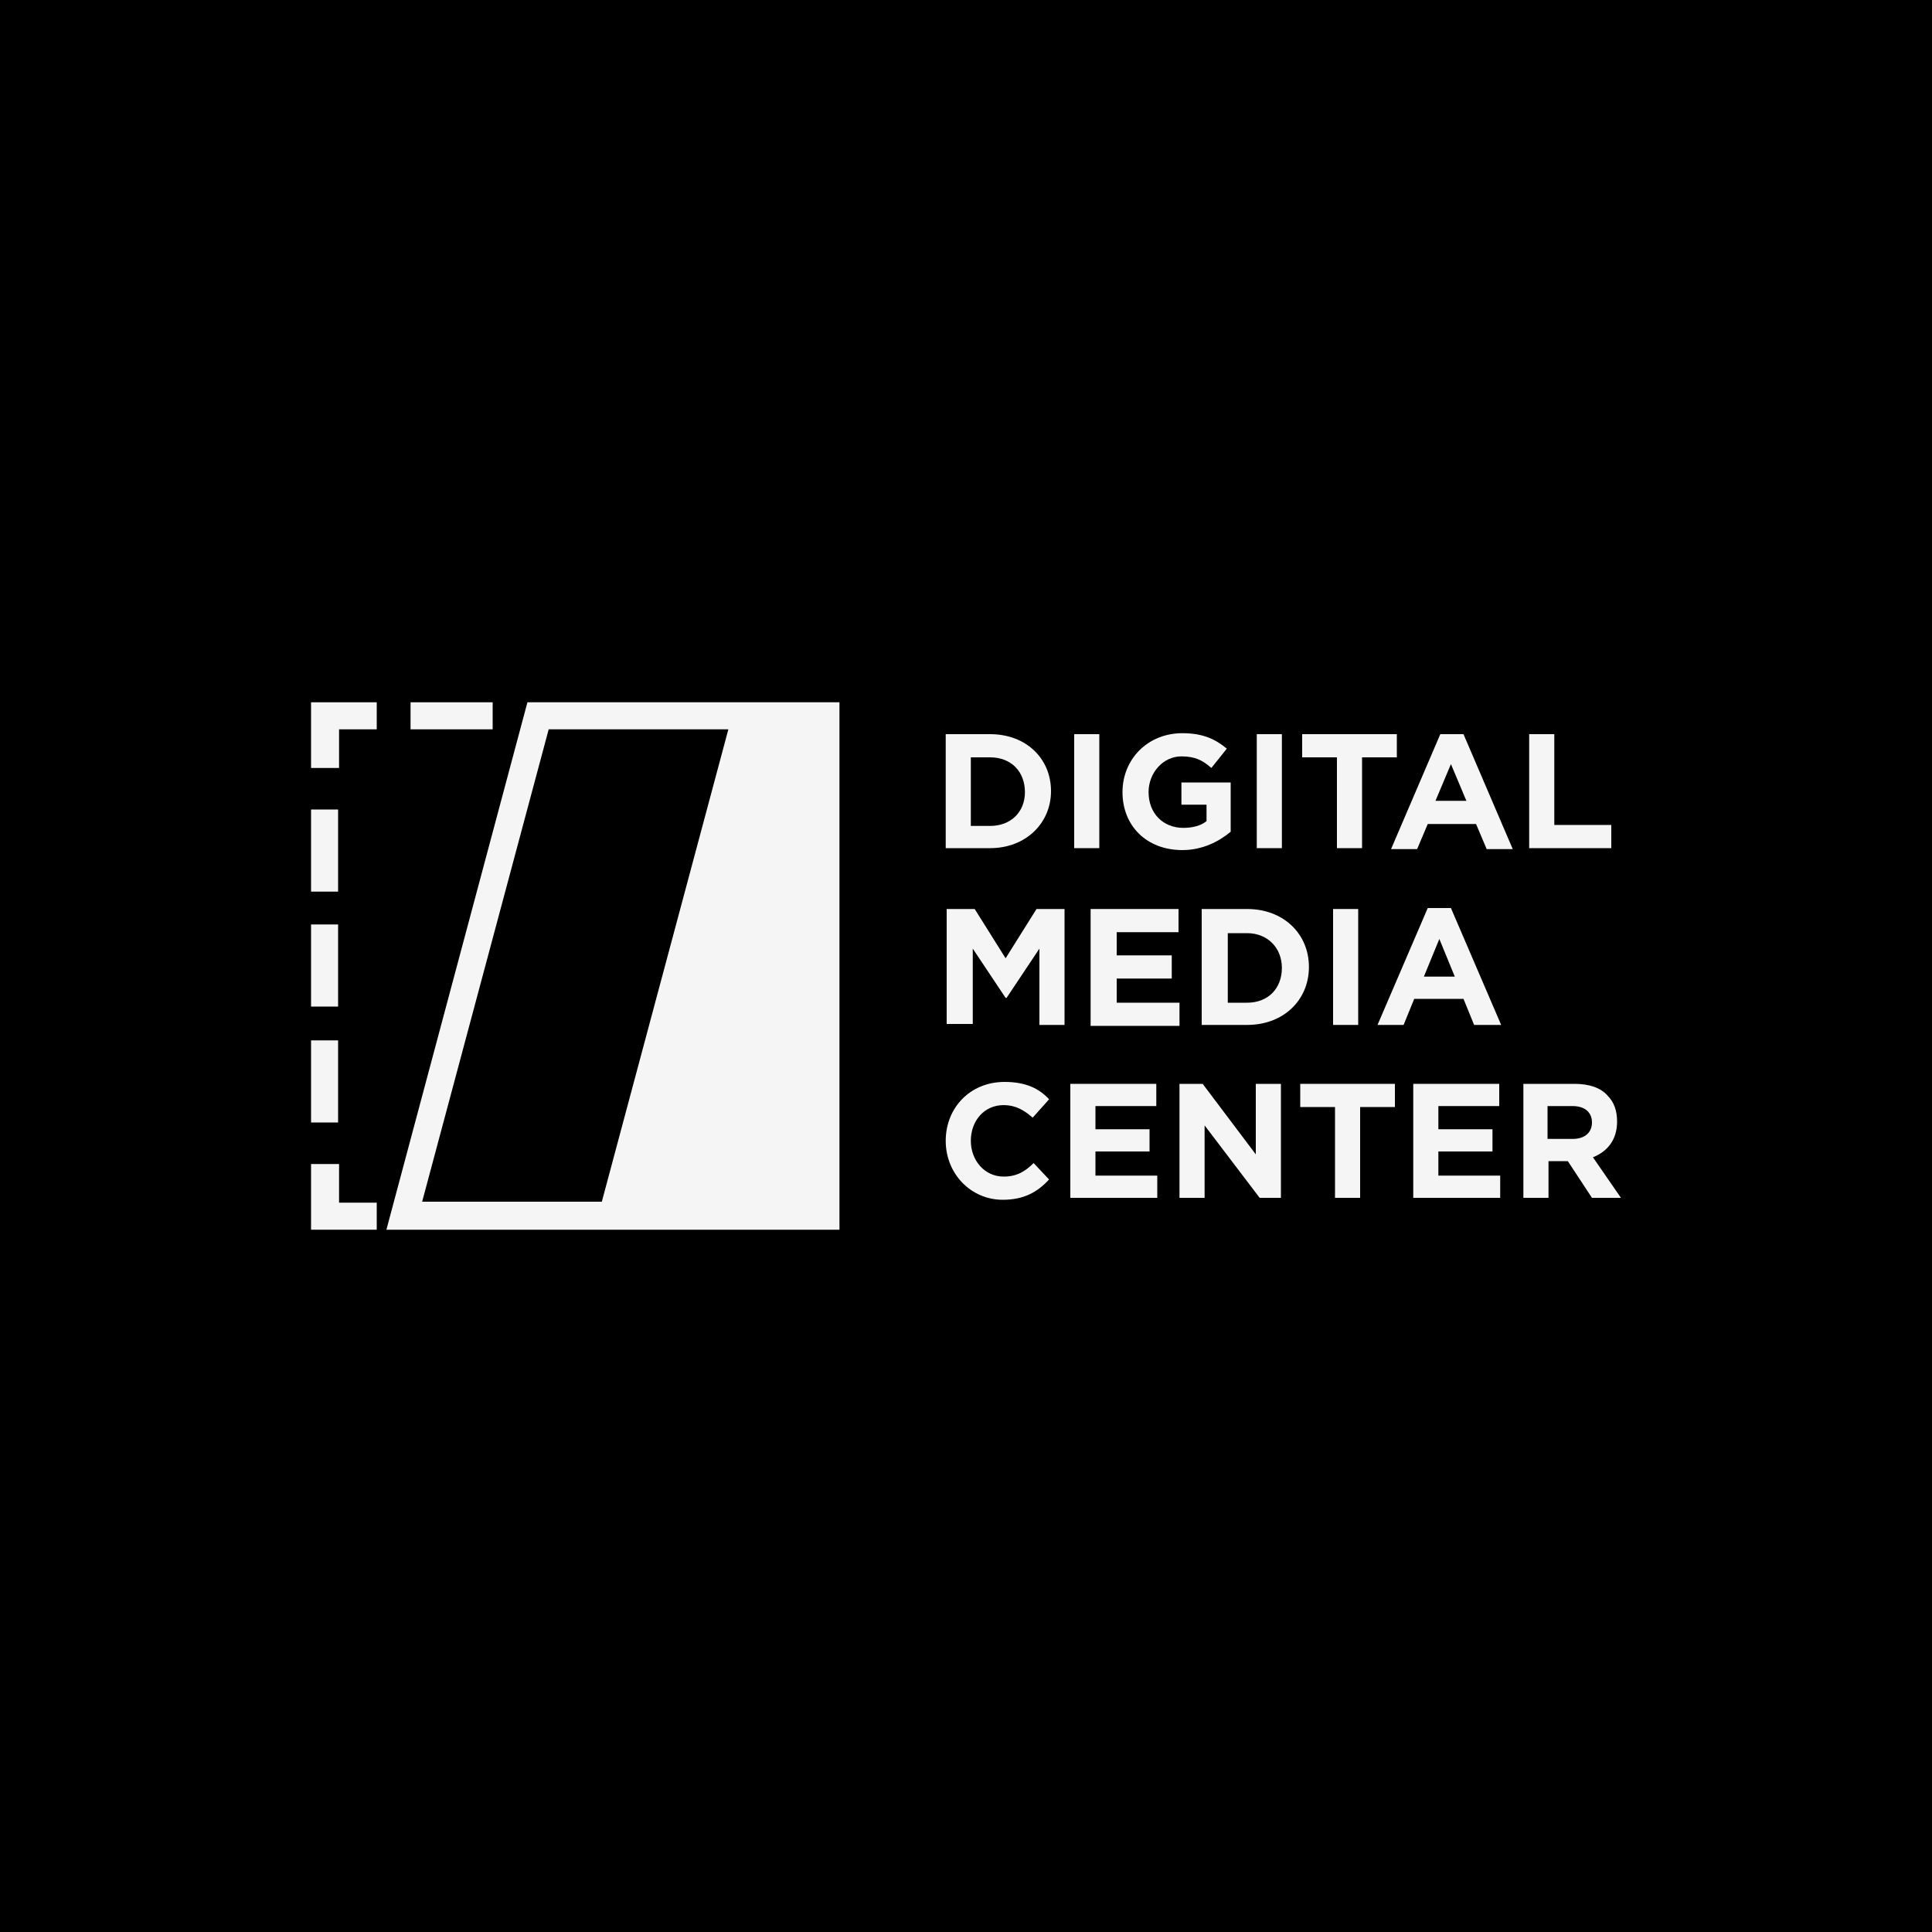 <?xml version="1.0" encoding="utf-8"?>
<!-- Generator: Adobe Illustrator 19.2.0, SVG Export Plug-In . SVG Version: 6.00 Build 0)  -->
<svg version="1.1" id="Layer_1" xmlns="http://www.w3.org/2000/svg" xmlns:xlink="http://www.w3.org/1999/xlink" x="0px" y="0px"
	 viewBox="0 0 200 200" style="enable-background:new 0 0 200 200;" xml:space="preserve">
<style type="text/css">
	.st0{display:none;}
	.st1{display:inline;}
	.st2{fill:#F5F5F5;}
	.st3{display:inline;fill-rule:evenodd;clip-rule:evenodd;fill:#F4F5F5;}
</style>
<rect width="200" height="200"/>
<g id="Woven" class="st0">
	<g id="w92OVp.tif" class="st1">
		<g>
			<path class="st2" d="M79.3,101.6c-1.9-0.1-3.8-0.3-5.7-0.4c-3.7-0.2-5.5-2-5.7-5.7c-0.1-2.2-0.1-4.4,0-6.5
				c0.1-3.2,1.7-5.2,4.7-5.4c5-0.3,9.9-0.3,14.9-0.1c2.8,0.1,4.3,1.8,4.5,4.7c0.2,2.5,0.2,5,0,7.5c-0.3,3.6-2.1,5.2-5.7,5.5
				c-1.8,0.1-3.6,0.3-5.3,0.4C80.4,101.6,79.9,101.6,79.3,101.6z M80,97C80,97,80,97,80,97c1.5,0,2.9,0,4.4,0
				c1.4-0.1,2.3-0.9,2.4-2.3c0.1-1.6,0.1-3.1,0.1-4.7c0-1.3-0.7-2.2-2-2.2c-3.1-0.1-6.2-0.1-9.3,0c-1.2,0-2,0.8-2,2.1
				c0,1.7,0,3.3,0.1,5c0.1,1.4,1,2.1,2.3,2.1C77.2,97,78.6,97,80,97z"/>
			<path class="st2" d="M54.6,96.4c1.7-4.3,3.4-8.6,5.1-12.9c1.8,0,3.5,0,5.4,0c-2.5,6-4.9,11.8-7.3,17.6c-2.5,0-4.8,0-7.3,0
				c-1.3-4.1-2.6-8.2-3.9-12.4c-0.1,0-0.2,0-0.3,0c-1.3,4.1-2.7,8.2-4,12.3c-2.4,0-4.7,0-7.3,0c-2.3-5.7-4.7-11.6-7.1-17.6
				c1.9,0,3.6,0,5.4,0c1.7,4.3,3.3,8.6,5,13c0.1,0,0.3,0,0.4,0c1.5-4.3,2.9-8.6,4.4-13c2.2,0,4.3,0,6.6,0c1.4,4.3,2.9,8.6,4.3,12.9
				C54.3,96.4,54.5,96.4,54.6,96.4z"/>
			<path class="st2" d="M147.7,83.5c2.9,0,5.7,0,8.6,0c3.4,4.3,7,8.7,10.5,13.1c0.1,0,0.2-0.1,0.4-0.1c0-4.3,0-8.5,0-12.9
				c1.7,0,3.2,0,4.9,0c0,5.9,0,11.7,0,17.6c-2.9,0-5.6,0-8.6,0c-3.4-4.2-6.8-8.6-10.6-13.3c0,4.7,0,8.9,0,13.3c-1.7,0-3.3,0-5,0
				C147.7,95.2,147.7,89.4,147.7,83.5z"/>
			<path class="st2" d="M129.1,87.3c0,1.2,0,2.1,0,3.1c4.5,0,8.9,0,13.5,0c0,1.2,0,2.3,0,3.5c-4.5,0-8.9,0-13.5,0c0,1.2,0,2.1,0,3.3
				c4.8,0,9.6,0,14.5,0c0,1.3,0,2.5,0,3.8c-6.5,0-13,0-19.7,0c0-5.8,0-11.6,0-17.5c6.4,0,12.9,0,19.5,0c0,1.2,0,2.4,0,3.8
				C138.6,87.3,133.9,87.3,129.1,87.3z"/>
			<path class="st2" d="M110.9,101.1c-2.4,0-4.6,0-6.9,0c-3.1-5.8-6.2-11.6-9.4-17.6c2.1,0,3.9,0,5.9,0c2.3,4.3,4.5,8.7,7,13.4
				c2.5-4.6,4.8-9,7.2-13.4c1.9,0,3.7,0,5.9,0C117.4,89.5,114.2,95.3,110.9,101.1z"/>
		</g>
	</g>
	<g class="st1">
		<g id="Zkv8sB.tif">
			<g>
				<path class="st2" d="M57.5,111.5C57.6,111.5,57.6,111.5,57.5,111.5c1.2,0.4,1.5,0.6,1.5,1.9c0,0.6,0,1.2-0.1,1.7
					c-0.1,1-0.6,1.4-1.6,1.5c-0.4,0-0.8,0.1-1.3,0.1c-0.4,0-0.7,0-1.1,0c-0.4,0-0.8-0.1-1.3-0.1c-1-0.1-1.5-0.6-1.5-1.5
					c0-0.6,0-1.2,0-1.8c0-1,0.4-1.4,1.4-1.6c0.1,0,0.2-0.1,0.4-0.1C55.2,111.5,56.4,111.5,57.5,111.5z M55.7,115.3
					C55.7,115.3,55.7,115.3,55.7,115.3c0.4,0,0.8,0,1.2,0c0.4,0,0.7-0.2,0.7-0.6c0-0.5,0-0.9,0-1.4c0-0.3-0.2-0.5-0.5-0.5
					c-0.9,0-1.8,0-2.7,0c-0.3,0-0.5,0.2-0.5,0.5c0,0.5,0,0.9,0,1.4c0,0.4,0.3,0.6,0.7,0.6C54.9,115.3,55.3,115.3,55.7,115.3z"/>
				<path class="st2" d="M27.8,111.5C27.8,111.5,27.8,111.5,27.8,111.5c1.2,0.4,1.5,0.6,1.5,1.9c0,0.6,0,1.2-0.1,1.7
					c-0.1,1-0.6,1.4-1.6,1.5c-0.4,0-0.8,0.1-1.3,0.1c-0.4,0-0.7,0-1.1,0c-0.4,0-0.8-0.1-1.3-0.1c-1-0.1-1.5-0.6-1.5-1.5
					c0-0.7,0-1.3,0-2c0-0.8,0.5-1.3,1.3-1.5c0.2,0,0.3-0.1,0.4-0.1C25.5,111.5,26.6,111.5,27.8,111.5z M25.9,115.3
					C25.9,115.3,25.9,115.3,25.9,115.3c0.4,0,0.8,0,1.2,0c0.4,0,0.6-0.2,0.7-0.6c0-0.4,0-0.9,0-1.3c0-0.3-0.2-0.6-0.5-0.6
					c-0.9,0-1.8,0-2.6,0c-0.3,0-0.5,0.2-0.5,0.6c0,0.4,0,0.9,0,1.3c0,0.5,0.2,0.6,0.7,0.6C25.2,115.3,25.5,115.3,25.9,115.3z"/>
				<path class="st2" d="M91,115.3c-0.2,1.1-0.8,1.2-1.6,1.2c-1,0-2,0-3,0c-1.1,0-1.6-0.5-1.7-1.6c0-0.6,0-1.2,0-1.7
					c0-1,0.5-1.4,1.4-1.6c0.2,0,0.3-0.1,0.5-0.1c0.8,0,1.7,0,2.5,0c0.2,0,0.4,0.1,0.6,0.1c0.9,0.1,1.3,0.8,1.1,1.7
					c-0.4,0-0.9,0-1.3,0c-0.1-0.2-0.1-0.3-0.2-0.4c-0.8-0.2-1.7-0.1-2.5-0.1c-0.4,0-0.6,0.3-0.6,0.6c0,0.4,0,0.8,0,1.2
					c0,0.6,0.3,0.8,0.8,0.8c0.6,0,1.2,0,1.7,0c0.6,0,0.7-0.1,0.9-0.7c0.5,0,0.9,0,1.4,0C91,114.9,91,115.1,91,115.3z"/>
				<path class="st2" d="M32.1,115.3c0,0.4,0,0.8,0,1.2c-0.5,0-1,0-1.5,0c0-1.6,0-3.2,0-4.9c0.1,0,0.2-0.1,0.3-0.1
					c1.5,0,3.1,0,4.6,0c0.9,0,1.3,0.4,1.3,1.4c0,0.1,0,0.2,0,0.3c0,0.9-0.2,1.1-1.1,1.4c0.4,0.1,0.9,0.1,1,0.6
					c0.1,0.4,0.1,0.8,0.1,1.2c-0.5,0-1,0-1.5,0c0-0.2,0-0.4,0-0.6c0-0.4-0.2-0.6-0.6-0.6C33.8,115.3,33,115.3,32.1,115.3z M32.1,114
					c1,0,1.9,0,2.9,0c0.3,0,0.4-0.3,0.4-0.6c0-0.3-0.1-0.6-0.5-0.6c-0.4,0-0.8,0-1.2,0c-0.5,0-1.1,0-1.6,0
					C32.1,113.2,32.1,113.6,32.1,114z"/>
				<path class="st2" d="M51,116.5c-0.5,0-1,0-1.5,0c0-0.6,0-1.2,0-1.8c-1.2,0-2.3,0-3.5,0c0,0.6,0,1.2,0,1.8c-0.5,0-1,0-1.5,0
					c0-1.6,0-3.2,0-4.9c0.5,0,0.9,0,1.4,0c0,0.6,0,1.1,0,1.8c1.2,0,2.3,0,3.5,0c0-0.6,0-1.1,0-1.7c0.5,0,1,0,1.5,0
					C51,113.2,51,114.8,51,116.5z"/>
				<path class="st2" d="M41.4,112.8c0,1.3,0,2.5,0,3.7c-0.5,0-1,0-1.5,0c0-1.2,0-2.4,0-3.7c-0.8,0-1.5,0-2.2,0c0-0.4,0-0.8,0-1.2
					c2,0,3.9,0,5.9,0c0,0.4,0,0.8,0,1.2C42.9,112.8,42.2,112.8,41.4,112.8z"/>
				<path class="st2" d="M74.2,111.6c0.1,0,0.2,0,0.3,0c1.5,0,3.1,0,4.6,0c1.2,0,1.7,0.5,1.7,1.7c0,0.6,0,1.1,0,1.7
					c0,0.9-0.6,1.5-1.5,1.5c-1.7,0-3.4,0-5.1,0C74.2,114.9,74.2,113.2,74.2,111.6z M75.6,115.3c1,0,2,0,3,0c0.3,0,0.5-0.2,0.6-0.5
					c0-0.5,0-0.9,0-1.4c0-0.4-0.3-0.6-0.6-0.6c-1,0-1.9,0-2.9,0C75.6,113.6,75.6,114.5,75.6,115.3z"/>
				<path class="st2" d="M68.9,114.5c0,0.3,0,0.6,0,0.9c1.3,0,2.7,0,4,0c0,0.4,0,0.7,0,1.1c-1.8,0-3.6,0-5.5,0c0-1.6,0-3.2,0-4.9
					c1.8,0,3.6,0,5.4,0c0,0.3,0,0.7,0,1.1c-1.3,0-2.6,0-4,0c0,0.3,0,0.6,0,0.9c1.2,0,2.5,0,3.8,0c0,0.3,0,0.6,0,1
					C71.4,114.5,70.1,114.5,68.9,114.5z"/>
				<path class="st2" d="M61.7,115.3c0,0.4,0,0.8,0,1.2c-0.5,0-1,0-1.4,0c0-1.6,0-3.3,0-4.9c0.1,0,0.2,0,0.2,0c1.4,0,2.9,0,4.3,0
					c0.9,0,1.3,0.4,1.4,1.3c0,0.5,0,1-0.1,1.5c-0.1,0.5-0.4,0.8-0.9,0.8c-0.5,0.1-1.1,0.1-1.6,0.1C63,115.3,62.4,115.3,61.7,115.3z
					 M61.8,114.1c0.8,0,1.6,0,2.4,0c0.5,0,0.6-0.2,0.6-0.7c0-0.5-0.1-0.6-0.6-0.6c-0.4,0-0.9,0-1.3,0c-0.3,0-0.7,0-1,0
					C61.8,113.2,61.8,113.6,61.8,114.1z"/>
				<path class="st2" d="M83.4,116.5c-0.5,0-0.9,0-1.4,0c0-1.6,0-3.3,0-4.9c0.5,0,0.9,0,1.4,0C83.4,113.2,83.4,114.8,83.4,116.5z"/>
			</g>
		</g>
		<g id="_x38_1HGHC.tif">
			<g>
				<path class="st2" d="M134.9,116.6c-0.3,0-0.7-0.1-1-0.1c-0.9-0.1-1.4-0.6-1.5-1.5c0-0.7,0-1.3,0-2c0-0.8,0.5-1.4,1.3-1.4
					c1.4-0.1,2.8-0.1,4.2,0c0.8,0,1.2,0.5,1.3,1.3c0.1,0.7,0.1,1.5,0,2.2c-0.1,0.9-0.6,1.3-1.5,1.4c-0.4,0-0.7,0.1-1.1,0.1
					C136,116.6,135.4,116.6,134.9,116.6z M135.7,115.3C135.7,115.3,135.7,115.3,135.7,115.3c0.4,0,0.8,0,1.2,0
					c0.4,0,0.7-0.2,0.7-0.6c0-0.5,0-0.9,0-1.4c0-0.3-0.2-0.5-0.5-0.5c-0.9,0-1.8,0-2.7,0c-0.3,0-0.5,0.2-0.5,0.5c0,0.4,0,0.9,0,1.3
					c0,0.5,0.2,0.6,0.7,0.6C135,115.3,135.4,115.3,135.7,115.3z"/>
				<path class="st2" d="M148.6,116.6c-0.3,0-0.7-0.1-1-0.1c-0.9-0.1-1.4-0.6-1.5-1.5c0-0.7,0-1.3,0-2c0-0.8,0.5-1.4,1.3-1.4
					c1.4-0.1,2.8-0.1,4.2,0c0.8,0,1.2,0.5,1.3,1.3c0.1,0.7,0.1,1.5,0,2.2c-0.1,0.9-0.6,1.3-1.5,1.4c-0.4,0-0.7,0.1-1.1,0.1
					C149.8,116.6,149.2,116.6,148.6,116.6z M149.5,115.3C149.5,115.3,149.5,115.3,149.5,115.3c0.4,0,0.8,0,1.2,0
					c0.4,0,0.6-0.2,0.7-0.6c0-0.4,0-0.9,0-1.4c0-0.3-0.2-0.5-0.5-0.5c-0.9,0-1.7,0-2.6,0c-0.3,0-0.6,0.2-0.6,0.6c0,0.4,0,0.9,0,1.3
					c0,0.4,0.2,0.6,0.7,0.6C148.7,115.3,149.1,115.3,149.5,115.3z"/>
				<path class="st2" d="M177.5,115.1c0,0.1-0.1,0.1-0.1,0.2c-0.2,0.9-0.5,1.2-1.4,1.2c-1.2,0-2.4,0.1-3.6,0c-1,0-1.3-0.5-1.2-1.5
					c0.5,0,0.9,0,1.4,0c0,0.1,0.1,0.2,0.2,0.4c1,0.1,2,0.2,3-0.1c0-0.2,0-0.4,0-0.6c-0.3,0-0.5-0.1-0.7-0.1c-0.8,0-1.6,0-2.4,0
					c-0.2,0-0.4,0-0.6-0.1c-0.7-0.1-0.9-0.4-1-1.1c-0.1-1.3,0.2-1.7,1.5-1.8c1.1-0.1,2.1-0.1,3.2,0c1,0,1.3,0.4,1.2,1.5
					c-0.5,0-0.9,0-1.3,0c-0.3-0.2-0.4-0.4-0.6-0.4c-0.7,0-1.5,0-2.2,0c-0.1,0-0.2,0.1-0.3,0.1c-0.2,0.5-0.1,0.7,0.5,0.7
					c0.7,0,1.5,0,2.2,0c0.3,0,0.6,0,0.9,0.1c0.7,0.1,0.9,0.3,1,1c0,0.1,0.1,0.2,0.1,0.3C177.5,114.9,177.5,115,177.5,115.1z"/>
				<path class="st2" d="M124.3,111.5c0.8,0,1.6,0,2.4,0c1,1.2,1.9,2.4,2.9,3.6c0,0,0.1,0,0.1,0c0-1.2,0-2.4,0-3.6
					c0.5,0,0.9,0,1.4,0c0,1.6,0,3.3,0,4.9c-0.8,0-1.6,0-2.4,0c-0.9-1.2-1.9-2.4-2.9-3.7c0,1.3,0,2.5,0,3.7c-0.5,0-0.9,0-1.4,0
					C124.3,114.8,124.3,113.2,124.3,111.5z"/>
				<path class="st2" d="M160.5,113.2c-0.4,0-0.9,0-1.4,0c-0.1-0.5-0.5-0.6-0.9-0.5c-0.6,0-1.2,0-1.8,0c-0.6,0-0.7,0.2-0.8,0.7
					c0,0.4,0,0.9,0,1.4c0,0.4,0.3,0.6,0.6,0.6c0.8,0,1.5,0,2.3,0c0.4,0,0.5-0.2,0.5-0.7c-0.6,0-1.2,0-1.8,0c0-0.3,0-0.6,0-0.9
					c1.1,0,2.2,0,3.4,0c0,0.7,0.1,1.3-0.1,2c-0.1,0.5-0.5,0.8-1,0.8c-1.3,0-2.6,0-4,0c-0.8,0-1.3-0.5-1.3-1.3c-0.1-0.8,0-1.7,0-2.5
					c0.1-0.7,0.5-1.1,1.2-1.1c1.3-0.1,2.6-0.1,3.9,0C160.3,111.6,160.6,112.2,160.5,113.2z"/>
				<path class="st2" d="M102.3,116.5c0-1.6,0-3.3,0-4.9c1.8,0,3.6,0,5.5,0c0,0.4,0,0.7,0,1.1c-1.3,0-2.6,0-4,0c0,0.3,0,0.5,0,0.9
					c1.2,0,2.5,0,3.7,0c0,0.3,0,0.6,0,1c-1.3,0-2.5,0-3.8,0c0,0.3,0,0.6,0,0.9c1.3,0,2.7,0,4,0c0,0.4,0,0.7,0,1.1
					C106.1,116.5,104.2,116.5,102.3,116.5z"/>
				<path class="st2" d="M164.6,116.5c0-1.7,0-3.3,0-4.9c1.8,0,3.6,0,5.5,0c0,0.3,0,0.7,0,1.1c-1.3,0-2.6,0-4,0c0,0.3,0,0.6,0,0.9
					c1.3,0,2.5,0,3.8,0c0,0.3,0,0.6,0,1c-1.3,0-2.5,0-3.8,0c0,0.3,0,0.6,0,0.9c1.3,0,2.7,0,4,0c0,0.4,0,0.7,0,1.1
					C168.3,116.5,166.4,116.5,164.6,116.5z"/>
				<path class="st2" d="M113.8,114.7c0.5,0,1,0,1.4,0c0,0.3,0,0.5,0,0.8c-0.1,0.6-0.3,0.9-0.9,1c-0.9,0.1-1.8,0.1-2.7,0.1
					c-0.5,0-1.1,0-1.6-0.1c-0.5-0.1-0.9-0.4-0.9-0.9c-0.1-0.9-0.1-1.8,0-2.7c0.1-0.7,0.5-1.1,1.3-1.2c1.3-0.1,2.5-0.1,3.8,0
					c0.8,0,1.1,0.6,1.1,1.6c-0.5,0-0.9,0-1.4,0c0-0.1-0.1-0.2-0.2-0.4c-0.2,0-0.3-0.1-0.5-0.1c-0.7,0-1.4,0-2.1,0
					c-0.5,0-0.6,0.2-0.6,0.6c0,0.4,0,0.8,0,1.3c0,0.4,0.2,0.6,0.7,0.7c0.7,0,1.4,0,2.1,0C113.7,115.3,113.8,115,113.8,114.7z"/>
				<path class="st2" d="M121.4,111.5c0.5,0,1,0,1.5,0c0,1.7,0,3.3,0,4.9c-0.5,0-1,0-1.5,0c0-0.6,0-1.2,0-1.8c-1.2,0-2.3,0-3.5,0
					c0,0.6,0,1.2,0,1.8c-0.5,0-1,0-1.5,0c0-1.6,0-3.3,0-4.9c0.5,0,0.9,0,1.5,0c0,0.6,0,1.1,0,1.8c1.2,0,2.3,0,3.5,0
					C121.4,112.7,121.4,112.1,121.4,111.5z"/>
				<path class="st2" d="M97.7,112.8c-0.8,0-1.5,0-2.2,0c0-0.4,0-0.8,0-1.2c2,0,3.9,0,5.9,0c0,0.4,0,0.8,0,1.2c-0.7,0-1.4,0-2.2,0
					c0,1.3,0,2.5,0,3.7c-0.5,0-1,0-1.5,0C97.7,115.2,97.7,114,97.7,112.8z"/>
				<path class="st2" d="M140.3,116.5c0-1.7,0-3.3,0-4.9c0.5,0,0.9,0,1.5,0c0,1.2,0,2.4,0,3.7c1.2,0,2.3,0,3.4,0c0,0.4,0,0.8,0,1.2
					C143.6,116.5,142,116.5,140.3,116.5z"/>
				<path class="st2" d="M161.8,111.5c0.2,0,0.4,0,0.5,0c0.3,0,0.6,0,0.9,0c0,1.7,0,3.3,0,5c-0.5,0-0.9,0-1.4,0
					C161.8,114.8,161.8,113.2,161.8,111.5z"/>
			</g>
		</g>
	</g>
</g>
<g id="IBM" class="st0">
	<g class="st1">
		<path class="st2" d="M89.1,74.2c0.5,0.1,1,0.1,1.4,0.2c3,0.4,5.9,1.2,8.4,3.2c0.1,0.1,0.2,0.1,0.3,0.2c-12.9,0-25.7,0-38.5,0
			c0-1.2,0-2.4,0-3.6C70.2,74.2,79.7,74.2,89.1,74.2z"/>
		<path class="st2" d="M29.3,80.9c9.1,0,18.1,0,27.2,0c0,1.3,0,2.5,0,3.8c-0.1,0-0.3,0-0.4,0c-8.8,0-17.6,0-26.4,0
			c-0.1,0-0.3,0-0.4,0C29.3,83.4,29.3,82.2,29.3,80.9z"/>
		<path class="st2" d="M29.3,115.2c0.1,0,0.2,0,0.4,0c8.8,0,17.7,0,26.5,0c0.1,0,0.2,0,0.4,0c0,1.3,0,2.5,0,3.7c-0.1,0-0.2,0-0.3,0
			c-8.9,0-17.7,0-26.6,0c-0.1,0-0.2,0-0.3,0C29.3,117.6,29.3,116.4,29.3,115.2z"/>
		<path class="st2" d="M29.3,122.1c9.1,0,18.1,0,27.2,0c0,1.2,0,2.4,0,3.7c-0.1,0-0.2,0-0.3,0c-8.9,0-17.7,0-26.6,0
			c-0.1,0-0.2,0-0.3,0C29.3,124.6,29.3,123.3,29.3,122.1z"/>
		<path class="st2" d="M56.5,74.2c0,1.2,0,2.4,0,3.6c-9.1,0-18.1,0-27.2,0c0-0.3,0-0.5,0-0.8c0-0.8,0-1.7,0-2.5c0-0.1,0-0.2,0.1-0.3
			C38.4,74.2,47.5,74.2,56.5,74.2z"/>
		<path class="st2" d="M170.7,74.2c0,0.6,0,1.1,0,1.7c0,0.6,0,1.3,0,1.9c-7.8,0-15.6,0-23.4,0c0.5-1.2,1-2.4,1.5-3.6
			C156.1,74.2,163.4,74.2,170.7,74.2z"/>
		<path class="st2" d="M127.2,95.4c0,0.9,0,1.9,0,2.8c-3.8,0-7.6,0-11.4,0c0-1.2,0-2.4,0-3.7c0.1,0,0.2,0,0.3,0c7.2,0,14.5,0,21.7,0
			c0.2,0,0.3,0.1,0.4,0.3c0.3,0.9,0.7,1.8,1.1,2.7c0,0.1,0.1,0.2,0.1,0.3c0.4-1.1,0.9-2.2,1.3-3.2c7.4,0,14.7,0,22.1,0
			c0,1.2,0,2.5,0,3.7c-3.8,0-7.5,0-11.3,0c0-1,0-1.9,0-2.9c0,0,0,0-0.1,0c0,0.1-0.1,0.1-0.1,0.2c-0.3,0.8-0.7,1.6-1,2.4
			c-0.1,0.2-0.2,0.3-0.4,0.3c-7,0-14,0-21.1,0c-0.2,0-0.3-0.1-0.4-0.3c-0.4-0.8-0.8-1.6-1.2-2.5C127.3,95.5,127.3,95.4,127.2,95.4
			C127.3,95.4,127.2,95.4,127.2,95.4z"/>
		<path class="st2" d="M60.7,115.1c14.7,0,29.5,0,44.3,0c-0.2,0.6-0.3,1.2-0.5,1.7c-0.2,0.6-0.5,1.2-0.8,1.8
			c-0.1,0.2-0.3,0.3-0.5,0.3c-3.3,0-6.6,0-9.9,0c-4.5,0-9.1,0-13.6,0c-2.1,0-4.2,0-6.3,0c-4.2,0-8.3,0-12.5,0c-0.1,0-0.1,0-0.2,0
			C60.7,117.6,60.7,116.4,60.7,115.1z"/>
		<path class="st2" d="M104.2,84.7c-14.5,0-29,0-43.5,0c0-1.3,0-2.5,0-3.8c0.1,0,0.2,0,0.3,0c13.7,0,27.4,0,41.1,0
			c0.2,0,0.4,0.1,0.5,0.2c0.7,1,1.3,2.1,1.6,3.4C104.2,84.5,104.2,84.6,104.2,84.7z"/>
		<path class="st2" d="M60.8,122.1c13.5,0,27,0,40.5,0c0,0,0,0,0,0.1c-0.3,0.3-0.6,0.5-1,0.8c-1.7,1.2-3.5,1.8-5.5,2.3
			c-1.7,0.4-3.3,0.5-5,0.5c-9.5,0-19.1,0-28.6,0c-0.1,0-0.3,0-0.4,0C60.8,124.6,60.8,123.4,60.8,122.1z"/>
		<path class="st2" d="M68.6,98.2c0-1.2,0-2.5,0-3.7c11.3,0,22.6,0,33.9,0c0,0,0,0.1,0,0.1c-1.2,1.6-2.6,2.7-4.4,3.5
			c-0.1,0.1-0.3,0.1-0.4,0.1c-9.6,0-19.1,0-28.7,0C68.9,98.2,68.8,98.2,68.6,98.2z"/>
		<path class="st2" d="M102.5,105c-11.3,0-22.6,0-33.9,0c0-1.2,0-2.4,0-3.7c0.1,0,0.2,0,0.3,0c9.6,0,19.1,0,28.7,0
			c0.1,0,0.3,0,0.4,0C99.9,102.1,101.5,103.2,102.5,105z"/>
		<path class="st2" d="M108,84.7c0-1.3,0-2.5,0-3.8c0.1,0,0.2,0,0.3,0c8.1,0,16.1,0,24.2,0c0.2,0,0.3,0.1,0.4,0.3
			c0.4,1.1,0.8,2.2,1.2,3.3c0,0.1,0,0.1,0.1,0.2C125.4,84.7,116.7,84.7,108,84.7z"/>
		<path class="st2" d="M170.7,80.9c0,1.3,0,2.5,0,3.8c-8.7,0-17.4,0-26.1,0c0-0.1,0-0.1,0.1-0.2c0.4-1.1,0.9-2.2,1.3-3.4
			c0.1-0.2,0.2-0.2,0.3-0.2c8.1,0,16.1,0,24.2,0C170.5,80.9,170.6,80.9,170.7,80.9z"/>
		<path class="st2" d="M131.6,77.8c-7.9,0-15.8,0-23.7,0c0-1.2,0-2.4,0-3.6c0.1,0,0.2,0,0.3,0c7.2,0,14.5,0,21.7,0
			c0.3,0,0.4,0.1,0.5,0.3C130.8,75.6,131.2,76.7,131.6,77.8z"/>
		<path class="st2" d="M162.8,87.8c0,1.2,0,2.4,0,3.6c-6.9,0-13.8,0-20.7,0c0.1-0.1,0.1-0.3,0.1-0.4c0.4-1,0.8-2,1.1-3
			c0.1-0.2,0.1-0.3,0.3-0.3c6.3,0,12.5,0,18.8,0C162.7,87.8,162.7,87.8,162.8,87.8z"/>
		<path class="st2" d="M136.9,91.4c-7,0-14.1,0-21.1,0c0-1.2,0-2.4,0-3.6c0.1,0,0.2,0,0.4,0c6.3,0,12.6,0,18.9,0
			c0.2,0,0.4,0.1,0.5,0.3c0.4,1,0.8,2,1.3,3C136.8,91.2,136.8,91.3,136.9,91.4z"/>
		<path class="st2" d="M127.3,115.1c0,1.2,0,2.5,0,3.7c-6.4,0-12.9,0-19.3,0c0-1.2,0-2.5,0-3.7C114.4,115.1,120.8,115.1,127.3,115.1
			z"/>
		<path class="st2" d="M151.6,115.2c6.4,0,12.7,0,19.1,0c0,1.2,0,2.4,0,3.7c-6.4,0-12.7,0-19.1,0
			C151.6,117.6,151.6,116.4,151.6,115.2z"/>
		<path class="st2" d="M170.7,122.1c0,1.2,0,2.4,0,3.7c-6.4,0-12.8,0-19.2,0c0-1.2,0-2.4,0-3.7C157.9,122.1,164.3,122.1,170.7,122.1
			z"/>
		<path class="st2" d="M108,122.1c6.4,0,12.8,0,19.3,0c0,1.2,0,2.4,0,3.7c-6.4,0-12.8,0-19.3,0C108,124.6,108,123.4,108,122.1z"/>
		<path class="st2" d="M149.1,101.4c-0.4,1.2-0.9,2.5-1.3,3.7c-0.8,0-1.6,0-2.5,0c-1.4,0-2.9,0-4.3,0c-3,0-6.1,0-9.1,0
			c-0.2,0-0.3-0.1-0.4-0.3c-0.5-1.1-0.9-2.1-1.4-3.2c0-0.1-0.1-0.2-0.1-0.3C136.3,101.4,142.7,101.4,149.1,101.4z"/>
		<path class="st2" d="M92,111.9c0-1.2,0-2.4,0-3.6c0.1,0,0.2,0,0.3,0c3.9,0,7.7,0,11.6,0c0.2,0,0.3,0.1,0.4,0.2
			c0.5,0.8,0.7,1.6,0.9,2.5c0.1,0.3,0.1,0.6,0.2,1C100.9,111.9,96.5,111.9,92,111.9z"/>
		<path class="st2" d="M105.1,87.9c-0.1,0.4-0.1,0.9-0.2,1.3c-0.2,0.7-0.5,1.5-0.8,2.2c0,0.1-0.2,0.2-0.2,0.2c-3.9,0-7.8,0-11.6,0
			c0,0-0.1,0-0.1,0c0-1.2,0-2.4,0-3.6C96.4,87.9,100.7,87.9,105.1,87.9z"/>
		<path class="st2" d="M146.5,108.3c-0.2,0.5-0.4,1.1-0.6,1.6c-0.2,0.6-0.5,1.2-0.7,1.8c-0.1,0.2-0.1,0.2-0.3,0.2c-3.5,0-7,0-10.5,0
			c-0.1,0-0.2-0.1-0.3-0.1c-0.5-1.2-1-2.3-1.5-3.5C137.3,108.3,141.9,108.3,146.5,108.3z"/>
		<path class="st2" d="M127.3,105.1c-3.8,0-7.6,0-11.5,0c0-1.2,0-2.5,0-3.7c3.8,0,7.6,0,11.5,0C127.3,102.6,127.3,103.9,127.3,105.1
			z"/>
		<path class="st2" d="M80.3,108.3c0,1.2,0,2.4,0,3.7c-3.9,0-7.8,0-11.7,0c0-1.2,0-2.4,0-3.7C72.5,108.3,76.4,108.3,80.3,108.3z"/>
		<path class="st2" d="M37.2,105.1c0-1.3,0-2.5,0-3.7c3.9,0,7.7,0,11.6,0c0,1.2,0,2.5,0,3.7C44.9,105.1,41.1,105.1,37.2,105.1z"/>
		<path class="st2" d="M48.8,94.6c0,1.2,0,2.4,0,3.7c-3.9,0-7.7,0-11.6,0c0-1.2,0-2.4,0-3.7C41.1,94.6,44.9,94.6,48.8,94.6z"/>
		<path class="st2" d="M162.8,101.4c0,1.3,0,2.5,0,3.7c-3.7,0-7.5,0-11.2,0c0-1.2,0-2.5,0-3.7C155.3,101.4,159.1,101.4,162.8,101.4z
			"/>
		<path class="st2" d="M48.8,112c-3.9,0-7.7,0-11.6,0c0-1.2,0-2.4,0-3.7c3.9,0,7.7,0,11.6,0C48.8,109.5,48.8,110.7,48.8,112z"/>
		<path class="st2" d="M80.4,91.4c-3.9,0-7.8,0-11.7,0c0-1.2,0-2.4,0-3.6c3.9,0,7.8,0,11.7,0C80.4,89,80.4,90.2,80.4,91.4z"/>
		<path class="st2" d="M48.8,87.8c0,1.2,0,2.4,0,3.6c-3.9,0-7.7,0-11.6,0c0-1.2,0-2.4,0-3.6C41.1,87.8,44.9,87.8,48.8,87.8z"/>
		<path class="st2" d="M115.8,108.3c3.8,0,7.7,0,11.5,0c0,1.2,0,2.4,0,3.6c-3.8,0-7.7,0-11.5,0C115.8,110.7,115.8,109.5,115.8,108.3
			z"/>
		<path class="st2" d="M151.6,112c0-1.2,0-2.4,0-3.6c3.7,0,7.5,0,11.3,0c0,1.2,0,2.4,0,3.6C159.1,112,155.4,112,151.6,112z"/>
		<path class="st2" d="M143.7,115.2c-0.3,0.7-0.5,1.4-0.8,2.1c-0.2,0.5-0.3,0.9-0.5,1.4c-0.1,0.2-0.1,0.3-0.4,0.3
			c-1.7,0-3.4,0-5.1,0c-0.1,0-0.2-0.1-0.3-0.1c-0.5-1.1-1-2.3-1.5-3.4c0,0,0,0,0-0.1C138,115.2,140.8,115.2,143.7,115.2z"/>
		<path class="st2" d="M139.2,125.8c-0.5-1.2-0.9-2.4-1.4-3.7c1.1,0,2.1,0,3.2,0c0,0.1,0,0.2-0.1,0.3c-0.3,1-0.6,2.1-0.9,3.1
			c-0.1,0.2-0.1,0.3-0.4,0.3C139.5,125.8,139.4,125.8,139.2,125.8z"/>
	</g>
</g>
<g id="Schick_1_" class="st0">
	<path class="st3" d="M145.4,100.4c0.7-0.6,1.4-1.1,2-1.6c1.2-1,2.3-1.9,3.5-2.9c0.5-0.5,1-1,1.4-1.6c0.5-0.7,0.2-1.2-0.6-1.4
		c-0.3-0.1-0.5-0.1-0.8-0.2c-0.6-0.1-0.9-0.5-0.9-1.1c0.2,0,0.4,0,0.6,0c1.8,0,3.6,0,5.4,0c0.4,0,0.8,0.1,1.2,0.2
		c0.9,0.3,1,0.9,0.4,1.5c-0.2,0.2-0.5,0.4-0.8,0.7c-1.8,1.4-3.6,2.9-5.5,4.3c5.7,6.7,11.3,13.4,17,20.1c-44.9,0-89.6,0-134.4,0
		c0-0.1,0-0.1,0-0.2c1-0.1,2-0.1,3.1-0.1c4.5-0.2,8.9-0.3,13.4-0.5c3-0.1,5.9-0.2,8.9-0.3c4.6-0.1,9.1-0.3,13.7-0.5
		c3.4-0.1,6.7-0.2,10.1-0.4c4.5-0.2,9.1-0.3,13.6-0.5c3.4-0.1,6.7-0.2,10.1-0.4c4.6-0.2,9.1-0.3,13.7-0.5c4.5-0.2,9-0.3,13.5-0.5
		c4.5-0.2,9-0.3,13.5-0.5c2.7-0.1,5.4-0.2,8.2-0.3c-3.4-4.2-6.7-8.4-10.1-12.6c0,3.2,0,6.3,0,9.4c-2.4,0-4.7,0-7.1,0
		c0-0.6,0-1.2,0-1.8c0-7.8,0-15.7,0-23.5c0-1.1-0.1-1.3-1.2-1.6c-0.5-0.1-0.6-0.4-0.7-1.1c0.1,0,0.2,0,0.3,0c2.2,0,4.5,0,6.7,0
		c1.1,0,2,0.9,2,2.2c0,1.8,0,3.7,0,5.5c0,3.1,0,6.3,0,9.4C145.4,99.9,145.4,100.1,145.4,100.4z"/>
	<path class="st3" d="M31.7,101.6c0.7-0.2,1.2,0,1.6,0.6c0.2,0.2,0.3,0.5,0.5,0.7c2.1,3.5,5.2,5.6,9.3,6.1c1.8,0.2,3.5-0.1,4.9-1.4
		c1.6-1.5,1.5-3.4-0.3-4.6c-1.3-0.9-2.7-1.6-4.1-2.3c-1.8-0.9-3.7-1.7-5.6-2.7c-1.6-0.8-3-1.8-4.1-3.2c-2.9-3.7-2-8.6,2.1-11.3
		c2.5-1.7,5.4-2.2,8.3-2c3.5,0.2,6.9,0.8,10.3,1.9c0.6,0.2,0.8,0.5,0.8,1.1c0,2,0,3.9,0,5.9c0,0.2,0,0.4,0,0.6
		c-0.8,0.2-1.4,0-1.9-0.7c-0.2-0.3-0.4-0.7-0.6-1c-1.6-3.1-4.1-4.8-7.5-5.1c-0.9-0.1-1.8,0-2.7,0.1c-0.3,0-0.6,0.2-0.9,0.3
		c-2.5,1.2-2.8,3.6-0.7,5.3c0.6,0.5,1.3,0.9,1.9,1.2c2.5,1.3,5.1,2.5,7.6,3.7c0.9,0.5,1.8,1,2.6,1.7c2.3,1.8,3,4.2,2.7,7
		c-0.4,3.6-2.7,5.6-5.9,6.8c-2.6,0.9-5.3,1.1-8,0.9c-3-0.2-5.9-0.7-8.8-1.5c-1.5-0.4-1.5-0.4-1.5-1.9
		C31.7,105.9,31.7,103.8,31.7,101.6z"/>
	<path class="st3" d="M100.5,110.6c-0.3,0-0.5,0-0.7,0c-2,0-4,0-6.2,0c0-1.1,0-2.1,0-3.1c0-3.5,0-7,0-10.4c0-0.4,0-0.9-0.1-1.3
		c-0.3-1.6-2.2-2.4-3.7-1.5c-0.7,0.4-1.2,1.2-1.8,1.8c-0.1,0.1-0.1,0.4-0.1,0.6c0,4.4,0,8.8,0,13.2c0,0.2,0,0.5,0,0.7
		c-2.4,0-4.7,0-7.1,0c0-0.5,0-1,0-1.5c0-7.7,0-15.4,0-23.1c0-0.2,0-0.5,0-0.7c0-0.8-0.4-1.3-1.1-1.5c-0.5-0.2-0.9-0.5-0.9-1.1
		c0.2,0,0.4,0,0.5,0c2,0,4.1,0,6.1,0c1.5,0,2.5,1,2.5,2.5c0,2.7,0,5.4,0,8.1c0,0.2,0,0.4,0,0.8c0.2-0.2,0.4-0.3,0.5-0.5
		c2.3-2.2,5.1-2.9,8.2-2.3c2.2,0.4,3.5,2,3.7,4.3c0.1,1.2,0.1,2.5,0.1,3.7c0,3.6,0,7.1,0,10.7C100.5,110.1,100.5,110.3,100.5,110.6z
		"/>
	<path class="st3" d="M77.7,106.9c-1.7,2.1-3.8,3.4-6.4,4c-3.2,0.7-6.3,0.5-9.1-1.5c-2.9-2-4.2-4.9-4.1-8.4c0.1-5.1,4-9.1,9.1-9.9
		c2.1-0.3,4.1-0.3,6.1,0.4c1.3,0.4,2.4,1,3.3,2c0.4,0.4,0.7,0.9,0.9,1.5c0.3,1-0.4,1.8-1.4,1.6c-0.8-0.1-1.5-0.5-2.1-1.1
		c-1-1.1-2.3-1.8-3.8-1.9c-2.7-0.2-4.7,1.4-5.1,4.1c-0.3,2.3-0.1,4.5,0.8,6.7c1.9,4.5,6.8,4.6,9.4,2.8c0.4-0.3,0.8-0.4,1.3-0.6
		C77.1,106.4,77.4,106.5,77.7,106.9z"/>
	<path class="st3" d="M135,106.9c-1.3,1.6-2.9,2.8-4.8,3.5c-3.9,1.4-7.7,1.3-11-1.3c-2.8-2.2-3.9-5.1-3.6-8.6
		c0.3-4.8,4.1-8.5,9.1-9.4c2.6-0.4,5.1-0.3,7.5,1c0.8,0.4,1.5,0.9,2.1,1.5c0.4,0.4,0.7,1,0.8,1.5c0.2,1-0.5,1.6-1.5,1.4
		c-0.8-0.1-1.5-0.5-2.1-1.1c-1.4-1.4-3.1-2.1-5.1-1.8c-2.1,0.3-3.5,1.8-3.8,4.2c-0.3,2.5-0.1,4.9,1.1,7.2c1.8,3.4,5.9,4.3,9.2,2.2
		c0.3-0.2,0.7-0.4,1.1-0.5C134.3,106.4,134.7,106.5,135,106.9z"/>
	<path class="st3" d="M112.1,110.6c-2.3,0-4.6,0-6.8,0c0-0.6,0-1.1,0-1.7c0-4.9,0-9.8,0-14.7c0-1.1-0.1-1.2-1.1-1.5
		c-0.5-0.2-0.8-0.6-0.8-1.2c0.2,0,0.4,0,0.6,0c1.9,0,3.9,0,5.8,0c1.2,0,2.1,0.8,2.2,2c0,0.2,0,0.4,0,0.5c0,5.3,0,10.7,0,16
		C112.1,110.2,112.1,110.4,112.1,110.6z"/>
	<path class="st3" d="M108.5,88.2c-0.9,0-1.8-0.3-2.5-0.8c-1.6-1.3-1.6-3.6,0.1-4.8c1.4-1,3.4-1,4.8,0c1.9,1.3,1.9,3.8-0.1,5
		c-0.7,0.4-1.5,0.6-2.3,0.8C108.5,88.3,108.5,88.3,108.5,88.2z"/>
</g>
<g id="Campus_MovieFest" class="st0">
	<g class="st1">
		<path class="st2" d="M63.1,84.4c3.9,0,7.7,0,11.6,0c1.5,6.6,3.1,13.3,4.7,20.2c1.8-6.8,3.5-13.5,5.3-20.2c3.8,0,7.4,0,11.4,0
			c0.5,10.6,1.1,21.2,1.6,31.9c-2.8,0-5.4,0-8.4,0c-0.2-7.9-0.4-15.9-0.5-23.8c-0.1,0-0.1,0-0.2,0c-2.2,7.7-4.3,15.4-6.5,23.1
			c-2.3,0-4.4,0-6.8,0c-1.7-7.6-3.4-15.1-5.1-22.6c-0.1,0-0.1,0-0.2,0c-0.3,7.7-0.7,15.4-1,23.3c-2.5,0-5,0-7.8,0
			C61.8,105.7,62.4,95,63.1,84.4z"/>
		<path class="st2" d="M150.5,116.9c-4.6-0.1-8.3-0.6-11.5-2.6c-5.9-3.6-8.3-9.1-7.8-15.7c0.5-6.4,3.6-11.2,9.6-13.6
			c6.4-2.6,12.8-2.4,19,0.6c6,3,9.3,9.9,8.3,16.8c-1.1,7.4-6,12.7-13.3,14C153.1,116.7,151.4,116.8,150.5,116.9z M142.7,88.1
			c0,8.1,0,15.9,0,23.9c7-4,13.7-7.9,20.7-12C156.3,95.9,149.6,92,142.7,88.1z"/>
		<path class="st2" d="M57.6,84.9c-0.6,2.6-1.2,4.7-1.7,6.8c-1.5-0.3-2.9-0.6-4.3-0.9c-4.1-0.7-8,1.1-9.8,4.2
			c-2,3.5-1.6,8.9,0.9,11.8c1.5,1.8,3.5,2.8,5.8,2.8c2.3,0.1,4.7-0.2,7.3-0.4c0.3,1.9,0.7,4.1,1.2,6.6c-2.7,0.4-5.1,0.9-7.5,1
			c-4.2,0.1-8.2-0.6-11.7-3.1c-3.2-2.3-5.1-5.5-5.8-9.4c-1-6.1,0-11.8,4.8-16.2c4-3.7,9-4.8,14.4-4.4C53.3,84,55.4,84.5,57.6,84.9z"
			/>
		<path class="st2" d="M111.8,97.3c3.7,0,7.3,0,11,0c0,2.3,0,4.4,0,6.7c-3.6,0-7.2,0-11.1,0c0,4.2,0,8.2,0,12.3c-2.9,0-5.6,0-8.4,0
			c0-10.6,0-21.2,0-31.9c6.7,0,13.4,0,20.2,0c0,2.2,0,4.4,0,6.8c-3.9,0-7.7,0-11.7,0C111.8,93.3,111.8,95.2,111.8,97.3z"/>
	</g>
</g>
<g>
	<g>
		<path class="st2" d="M40,127.3h46.9V72.7H54.6L40,127.3z M75.4,75.5l-13.1,48.9H43.7l13.1-48.9H75.4z"/>
		<rect x="32.2" y="95.7" class="st2" width="2.8" height="8.5"/>
		<rect x="32.2" y="107.7" class="st2" width="2.8" height="8.5"/>
		<rect x="32.2" y="83.8" class="st2" width="2.8" height="8.5"/>
		<polygon class="st2" points="35.1,79.5 32.2,79.5 32.2,72.7 39,72.7 39,75.5 35.1,75.5 		"/>
		<polygon class="st2" points="32.2,120.5 35.1,120.5 35.1,124.5 39,124.5 39,127.3 32.2,127.3 		"/>
		<rect x="42.5" y="72.7" class="st2" width="8.5" height="2.8"/>
	</g>
	<g>
		<g>
			<path class="st2" d="M97.9,76h4.6c3.7,0,6.3,2.5,6.3,5.9v0c0,3.3-2.6,5.9-6.3,5.9h-4.6V76z M100.5,78.4v7.1h2
				c2.1,0,3.6-1.4,3.6-3.5v0c0-2.1-1.4-3.6-3.6-3.6H100.5z"/>
			<path class="st2" d="M111.2,76h2.6v11.8h-2.6V76z"/>
			<path class="st2" d="M116.2,82L116.2,82c0-3.4,2.6-6.1,6.2-6.1c2.1,0,3.4,0.6,4.6,1.6l-1.6,2c-0.9-0.8-1.7-1.2-3.1-1.2
				c-1.9,0-3.4,1.7-3.4,3.7v0c0,2.2,1.5,3.7,3.6,3.7c0.9,0,1.8-0.2,2.4-0.7v-1.7h-2.6V81h5.1v5.1c-1.2,1-2.9,1.9-5,1.9
				C118.7,88,116.2,85.5,116.2,82z"/>
			<path class="st2" d="M130.1,76h2.6v11.8h-2.6V76z"/>
			<path class="st2" d="M138.4,78.4h-3.6V76h9.8v2.4H141v9.4h-2.6V78.4z"/>
			<path class="st2" d="M149.1,76h2.4l5.1,11.9h-2.7l-1.1-2.6h-5l-1.1,2.6H144L149.1,76z M151.8,82.9l-1.6-3.8l-1.6,3.8H151.8z"/>
			<path class="st2" d="M158.3,76h2.6v9.4h5.9v2.4h-8.5V76z"/>
		</g>
		<g>
			<path class="st2" d="M98,94.1h2.9l3.2,5.1l3.2-5.1h2.9v12h-2.6v-7.9l-3.4,5.1h-0.1l-3.4-5.1v7.8H98V94.1z"/>
			<path class="st2" d="M112.9,94.1h9.1v2.4h-6.4v2.4h5.7v2.4h-5.7v2.5h6.5v2.4h-9.2V94.1z"/>
			<path class="st2" d="M124.4,94.1h4.7c3.8,0,6.4,2.6,6.4,6v0c0,3.4-2.6,6-6.4,6h-4.7V94.1z M127.1,96.5v7.3h2
				c2.2,0,3.6-1.5,3.6-3.6v0c0-2.1-1.5-3.6-3.6-3.6H127.1z"/>
			<path class="st2" d="M138,94.1h2.6v12H138V94.1z"/>
			<path class="st2" d="M147.8,94h2.4l5.2,12.1h-2.8l-1.1-2.7h-5.1l-1.1,2.7h-2.7L147.8,94z M150.6,101.1l-1.6-3.9l-1.6,3.9H150.6z"
				/>
		</g>
		<g>
			<path class="st2" d="M97.9,118.1L97.9,118.1c0-3.4,2.5-6.1,6.1-6.1c2.2,0,3.6,0.7,4.6,1.8l-1.7,1.9c-0.9-0.8-1.8-1.3-3-1.3
				c-2,0-3.4,1.6-3.4,3.7v0c0,2,1.4,3.7,3.4,3.7c1.3,0,2.2-0.5,3.1-1.4l1.6,1.7c-1.2,1.3-2.6,2.1-4.8,2.1
				C100.5,124.2,97.9,121.5,97.9,118.1z"/>
			<path class="st2" d="M110.8,112.2h8.9v2.3h-6.3v2.4h5.6v2.3h-5.6v2.5h6.4v2.3h-9V112.2z"/>
			<path class="st2" d="M122.1,112.2h2.4l5.5,7.3v-7.3h2.6V124h-2.2l-5.7-7.5v7.5h-2.6V112.2z"/>
			<path class="st2" d="M138.2,114.6h-3.6v-2.4h9.8v2.4h-3.6v9.4h-2.6V114.6z"/>
			<path class="st2" d="M146.3,112.2h8.9v2.3h-6.3v2.4h5.6v2.3h-5.6v2.5h6.4v2.3h-9V112.2z"/>
			<path class="st2" d="M157.6,112.2h5.4c1.5,0,2.7,0.4,3.4,1.2c0.7,0.7,1,1.6,1,2.7v0c0,1.9-1,3.1-2.5,3.7l2.9,4.2h-3l-2.5-3.8h-2
				v3.8h-2.6V112.2z M162.8,117.9c1.3,0,2-0.7,2-1.7v0c0-1.1-0.8-1.7-2-1.7h-2.6v3.4H162.8z"/>
		</g>
	</g>
</g>
</svg>
